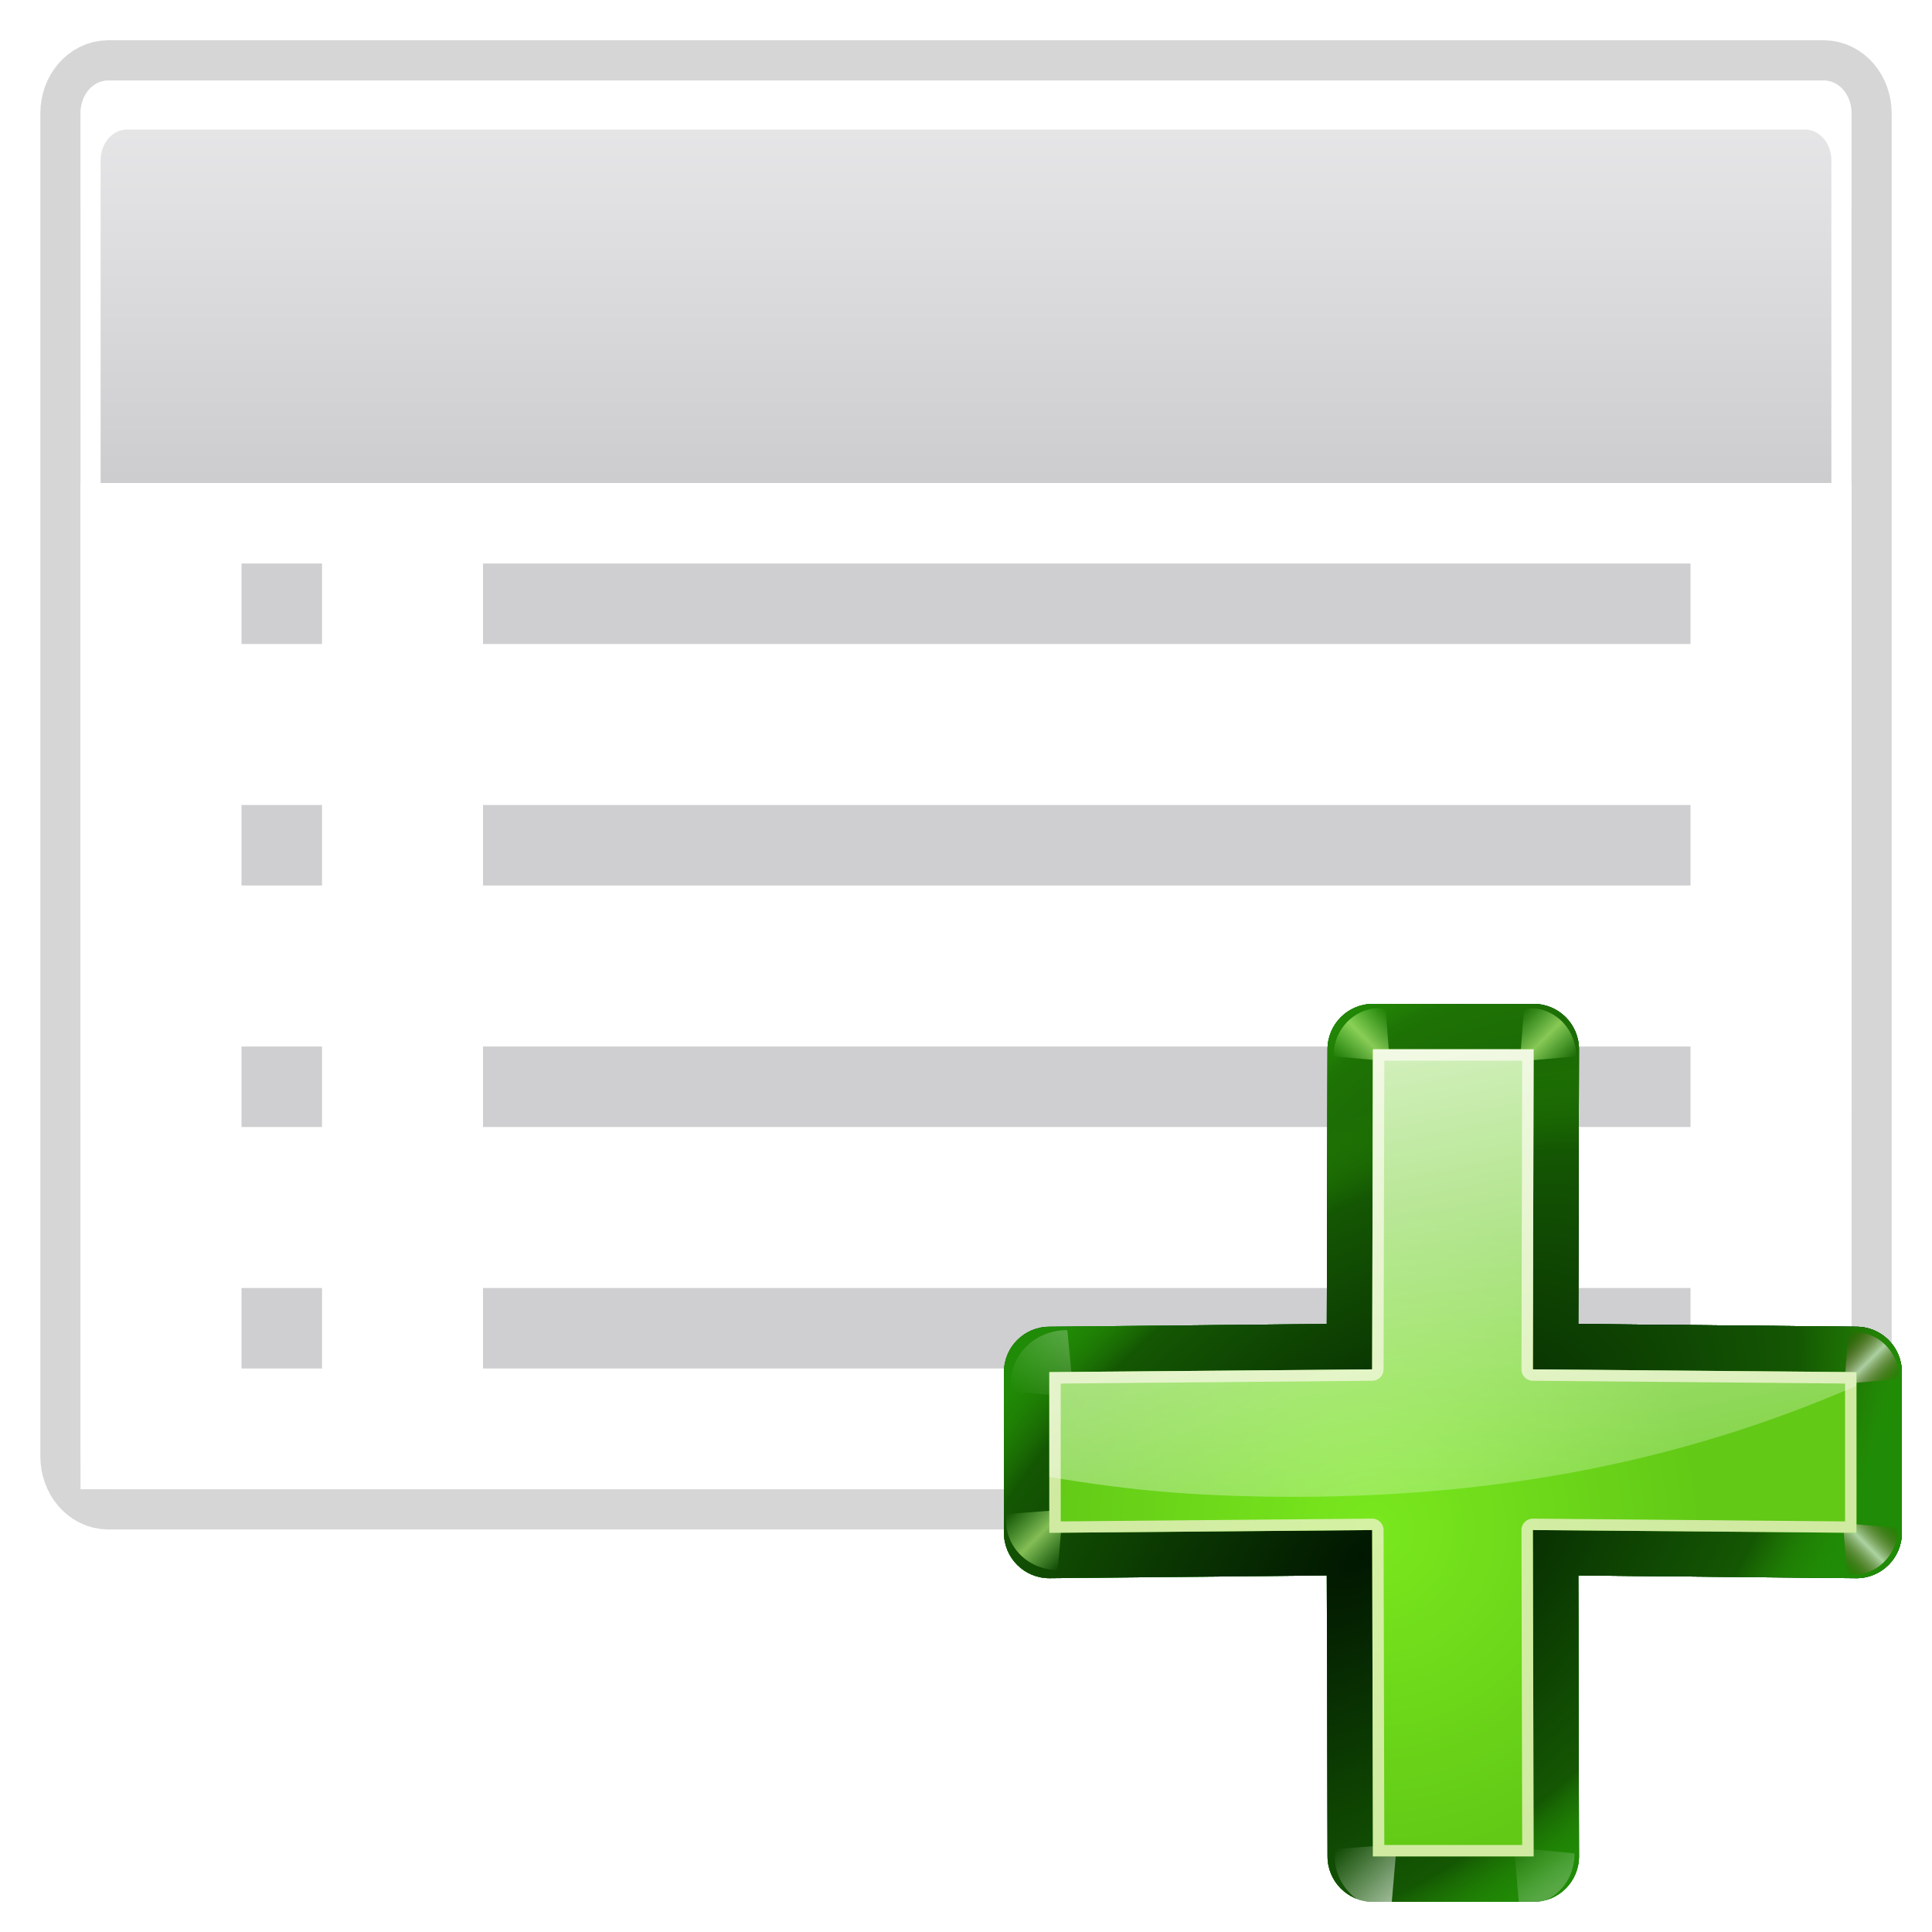 <?xml version="1.0" encoding="UTF-8" standalone="no"?>
<svg
   xmlns:dc="http://purl.org/dc/elements/1.1/"
   xmlns:cc="http://creativecommons.org/ns#"
   xmlns:rdf="http://www.w3.org/1999/02/22-rdf-syntax-ns#"
   xmlns:svg="http://www.w3.org/2000/svg"
   xmlns="http://www.w3.org/2000/svg"
   xmlns:xlink="http://www.w3.org/1999/xlink"
   xmlns:sodipodi="http://sodipodi.sourceforge.net/DTD/sodipodi-0.dtd"
   xmlns:inkscape="http://www.inkscape.org/namespaces/inkscape"
   height="24"
   width="24"
   version="1.1"
   id="svg90"
   sodipodi:docname="lc_importdialog.svg"
   inkscape:version="0.92.4 (unknown)"
   inkscape:export-filename="/home/rizmut/Dokumen/Rizmut/Github/libreoffice-style-karasa-jaga/build/next/cmd/lc_importdialog.png"
   inkscape:export-xdpi="96"
   inkscape:export-ydpi="96">
  <defs
     id="defs94">
    <linearGradient
       id="c-3"
       gradientTransform="matrix(1.826,0,0,1.829,224.682,-3467.469)"
       gradientUnits="userSpaceOnUse"
       x1="-97.743"
       x2="-97.743"
       y1="1937.988"
       y2="1895.421">
      <stop
         offset="0"
         stop-color="#2e2a2b"
         id="stop12" />
      <stop
         offset=".335"
         stop-color="#4c494a"
         id="stop14" />
      <stop
         offset=".667"
         stop-color="#5b595a"
         id="stop16" />
      <stop
         offset="1"
         stop-color="#6b696a"
         id="stop18-6" />
    </linearGradient>
    <radialGradient
       id="d-7"
       cx="100.305"
       cy="42.449"
       gradientTransform="matrix(3.903,-0.089,0.031,1.375,-365.191,-59.708)"
       gradientUnits="userSpaceOnUse"
       r="38">
      <stop
         offset="0"
         stop-color="#d0ced9"
         id="stop21" />
      <stop
         offset=".284"
         stop-color="#ecf1f9"
         id="stop23" />
      <stop
         offset=".584"
         stop-color="#fff"
         id="stop25-5" />
      <stop
         offset="1"
         stop-color="#c6d5e3"
         id="stop27-3" />
    </radialGradient>
    <linearGradient
       id="f-5"
       gradientUnits="userSpaceOnUse"
       x1="65.972"
       x2="66.079"
       xlink:href="#b-6"
       y1="31.213"
       y2="59.87" />
    <linearGradient
       id="b-6">
      <stop
         offset="0"
         stop-color="#fff"
         id="stop7" />
      <stop
         offset="1"
         stop-color="#fff"
         stop-opacity="0"
         id="stop9" />
    </linearGradient>
    <filter
       id="e-2">
      <feGaussianBlur
         stdDeviation=".111"
         id="feGaussianBlur30" />
    </filter>
    <linearGradient
       id="g-9"
       gradientTransform="matrix(0.713,0,0,0.708,5.052,-5.238)"
       gradientUnits="userSpaceOnUse"
       x1="107.062"
       x2="107.062"
       xlink:href="#b-6"
       y1="-26.263"
       y2="134.552" />
    <linearGradient
       id="j-1"
       gradientUnits="userSpaceOnUse"
       x1="47.609"
       x2="47.609"
       xlink:href="#a-2"
       y1="104.35"
       y2="176.35" />
    <linearGradient
       id="a-2">
      <stop
         offset="0"
         id="stop2" />
      <stop
         offset="1"
         stop-opacity="0"
         id="stop4" />
    </linearGradient>
    <clipPath
       id="m">
      <path
         inkscape:connector-curvature="0"
         d="m 18.19,132.421 c -1.419,0 -2.562,1.143 -2.562,2.562 v 37.183 h 72 v -37.183 c 0,-1.419 -1.143,-2.562 -2.562,-2.562 z"
         id="path44" />
    </clipPath>
    <filter
       id="h-7"
       height="1.241"
       width="1.138"
       x="-0.069"
       y="-0.12">
      <feGaussianBlur
         stdDeviation="1.923"
         id="feGaussianBlur35" />
    </filter>
    <radialGradient
       id="i-0"
       cx="84"
       cy="91.983"
       gradientTransform="matrix(0.722,0,0,0.424,-3.079,23.253)"
       gradientUnits="userSpaceOnUse"
       r="32"
       xlink:href="#b-6" />
    <linearGradient
       id="p"
       gradientUnits="userSpaceOnUse"
       x1="68"
       x2="36"
       xlink:href="#a-2"
       y1="120"
       y2="84" />
    <filter
       id="o"
       height="1.186"
       width="1.248"
       x="-0.124"
       y="-0.093">
      <feGaussianBlur
         stdDeviation="1.238"
         id="feGaussianBlur52" />
    </filter>
    <linearGradient
       id="k-9"
       gradientUnits="userSpaceOnUse"
       x1="89.605"
       x2="114.175"
       xlink:href="#b-6"
       y1="42.336"
       y2="106.798" />
    <filter
       id="l-3">
      <feGaussianBlur
         stdDeviation=".023"
         id="feGaussianBlur41" />
    </filter>
    <linearGradient
       id="r"
       gradientUnits="userSpaceOnUse"
       x1="87.694"
       x2="91.052"
       xlink:href="#a-2"
       y1="100.832"
       y2="100.832" />
    <filter
       id="s"
       height="1.045"
       width="1.51"
       x="-0.255"
       y="-0.023">
      <feGaussianBlur
         stdDeviation=".357"
         id="feGaussianBlur58" />
    </filter>
    <linearGradient
       id="n"
       gradientTransform="matrix(0.722,0,0,0.69,-3.079,-3.521)"
       gradientUnits="userSpaceOnUse"
       x1="64"
       x2="56"
       y1="120.07"
       y2="96.316">
      <stop
         offset="0"
         stop-color="#8a8a8a"
         id="stop47" />
      <stop
         offset="1"
         stop-color="#c6c6c6"
         id="stop49" />
    </linearGradient>
    <linearGradient
       id="q"
       gradientTransform="matrix(0.722,0,0,0.69,3.079,-3.521)"
       gradientUnits="userSpaceOnUse"
       x1="-80.096"
       x2="-89.988"
       xlink:href="#b-6"
       y1="78.439"
       y2="115.781" />
    <clipPath
       id="v">
      <rect
         height="12"
         rx="1.079"
         width="8"
         x="12"
         y="12"
         id="rect67" />
    </clipPath>
    <filter
       id="t"
       height="1.203"
       width="1.293"
       x="-0.147"
       y="-0.102">
      <feGaussianBlur
         stdDeviation=".55"
         id="feGaussianBlur61" />
    </filter>
    <radialGradient
       id="x"
       cx="16"
       cy="18"
       gradientTransform="matrix(1,0,0,1.5,0,-9)"
       gradientUnits="userSpaceOnUse"
       r="4">
      <stop
         offset="0"
         stop-color="#7a7a7a"
         id="stop73" />
      <stop
         offset="1"
         stop-opacity=".491"
         id="stop75" />
    </radialGradient>
    <linearGradient
       id="y"
       gradientUnits="userSpaceOnUse"
       x1="16"
       x2="16"
       xlink:href="#a-2"
       y1="1.595"
       y2="18.755" />
    <clipPath
       id="u">
      <rect
         height="12"
         rx="1.079"
         width="8"
         x="12"
         y="12"
         id="rect64" />
    </clipPath>
    <filter
       id="filter462"
       height="1.203"
       width="1.293"
       x="-0.147"
       y="-0.102">
      <feGaussianBlur
         stdDeviation=".55"
         id="feGaussianBlur460" />
    </filter>
    <radialGradient
       id="z"
       cx="16.035"
       cy="19.494"
       fy="18.539"
       gradientUnits="userSpaceOnUse"
       r="2.379">
      <stop
         offset="0"
         stop-color="#868385"
         id="stop79" />
      <stop
         offset="1"
         stop-color="#4a4949"
         id="stop81" />
    </radialGradient>
    <linearGradient
       id="A"
       gradientUnits="userSpaceOnUse"
       x1="13.732"
       x2="13.732"
       y1="17.128"
       y2="19.869">
      <stop
         offset="0"
         stop-color="#fff"
         id="stop84" />
      <stop
         offset="1"
         id="stop86" />
    </linearGradient>
    <filter
       id="w">
      <feGaussianBlur
         stdDeviation=".042"
         id="feGaussianBlur70" />
    </filter>
    <linearGradient
       id="B"
       gradientTransform="matrix(0.722,0,0,0.69,-3.079,-3.521)"
       gradientUnits="userSpaceOnUse"
       x1="60.25"
       x2="60.25"
       xlink:href="#a-2"
       y1="122.007"
       y2="118.5" />
    <radialGradient
       id="d-7-6"
       cx="100.305"
       cy="42.449"
       gradientTransform="matrix(3.903,-0.089,0.031,1.375,-365.191,-59.708)"
       gradientUnits="userSpaceOnUse"
       r="38">
      <stop
         offset="0"
         stop-color="#d0ced9"
         id="stop21-1" />
      <stop
         offset=".284"
         stop-color="#ecf1f9"
         id="stop23-8" />
      <stop
         offset=".584"
         stop-color="#fff"
         id="stop25-5-7" />
      <stop
         offset="1"
         stop-color="#c6d5e3"
         id="stop27-3-9" />
    </radialGradient>
    <linearGradient
       id="f-5-2"
       gradientUnits="userSpaceOnUse"
       x1="65.972"
       x2="66.079"
       xlink:href="#b-6"
       y1="31.213"
       y2="59.87" />
    <filter
       id="e-2-3">
      <feGaussianBlur
         stdDeviation=".111"
         id="feGaussianBlur30-7" />
    </filter>
    <linearGradient
       id="j-1-5"
       gradientUnits="userSpaceOnUse"
       x1="47.609"
       x2="47.609"
       xlink:href="#a-2"
       y1="104.35"
       y2="176.35" />
    <clipPath
       id="m-2">
      <path
         inkscape:connector-curvature="0"
         d="m 18.19,132.421 c -1.419,0 -2.562,1.143 -2.562,2.562 v 37.183 h 72 v -37.183 c 0,-1.419 -1.143,-2.562 -2.562,-2.562 z"
         id="path44-8" />
    </clipPath>
    <filter
       id="h-7-9"
       height="1.241"
       width="1.138"
       x="-0.069"
       y="-0.12">
      <feGaussianBlur
         stdDeviation="1.923"
         id="feGaussianBlur35-7" />
    </filter>
    <radialGradient
       id="i-0-3"
       cx="84"
       cy="91.983"
       gradientTransform="matrix(0.722,0,0,0.424,-3.079,23.253)"
       gradientUnits="userSpaceOnUse"
       r="32"
       xlink:href="#b-6" />
    <linearGradient
       id="p-6"
       gradientUnits="userSpaceOnUse"
       x1="68"
       x2="36"
       xlink:href="#a-2"
       y1="120"
       y2="84" />
    <filter
       id="o-1"
       height="1.186"
       width="1.248"
       x="-0.124"
       y="-0.093">
      <feGaussianBlur
         stdDeviation="1.238"
         id="feGaussianBlur52-2" />
    </filter>
    <linearGradient
       id="k-9-9"
       gradientUnits="userSpaceOnUse"
       x1="89.605"
       x2="114.175"
       xlink:href="#b-6"
       y1="42.336"
       y2="106.798" />
    <filter
       id="l-3-3">
      <feGaussianBlur
         stdDeviation=".023"
         id="feGaussianBlur41-1" />
    </filter>
    <linearGradient
       id="r-9"
       gradientUnits="userSpaceOnUse"
       x1="87.694"
       x2="91.052"
       xlink:href="#a-2"
       y1="100.832"
       y2="100.832" />
    <filter
       id="s-4"
       height="1.045"
       width="1.51"
       x="-0.255"
       y="-0.023">
      <feGaussianBlur
         stdDeviation=".357"
         id="feGaussianBlur58-7" />
    </filter>
    <clipPath
       id="v-5">
      <rect
         height="12"
         rx="1.079"
         width="8"
         x="12"
         y="12"
         id="rect67-0" />
    </clipPath>
    <filter
       id="t-3"
       height="1.203"
       width="1.293"
       x="-0.147"
       y="-0.102">
      <feGaussianBlur
         stdDeviation=".55"
         id="feGaussianBlur61-6" />
    </filter>
    <radialGradient
       id="x-1"
       cx="16"
       cy="18"
       gradientTransform="matrix(1,0,0,1.5,0,-9)"
       gradientUnits="userSpaceOnUse"
       r="4">
      <stop
         offset="0"
         stop-color="#7a7a7a"
         id="stop73-0" />
      <stop
         offset="1"
         stop-opacity=".491"
         id="stop75-6" />
    </radialGradient>
    <linearGradient
       id="y-3"
       gradientUnits="userSpaceOnUse"
       x1="16"
       x2="16"
       xlink:href="#a-2"
       y1="1.595"
       y2="18.755" />
    <clipPath
       id="u-2">
      <rect
         height="12"
         rx="1.079"
         width="8"
         x="12"
         y="12"
         id="rect64-0" />
    </clipPath>
    <filter
       id="filter423"
       height="1.203"
       width="1.293"
       x="-0.147"
       y="-0.102">
      <feGaussianBlur
         stdDeviation=".55"
         id="feGaussianBlur421" />
    </filter>
    <radialGradient
       id="z-6"
       cx="16.035"
       cy="19.494"
       fy="18.539"
       gradientUnits="userSpaceOnUse"
       r="2.379">
      <stop
         offset="0"
         stop-color="#868385"
         id="stop79-1" />
      <stop
         offset="1"
         stop-color="#4a4949"
         id="stop81-5" />
    </radialGradient>
    <linearGradient
       id="A-5"
       gradientUnits="userSpaceOnUse"
       x1="13.732"
       x2="13.732"
       y1="17.128"
       y2="19.869">
      <stop
         offset="0"
         stop-color="#fff"
         id="stop84-4" />
      <stop
         offset="1"
         id="stop86-7" />
    </linearGradient>
    <filter
       id="w-6">
      <feGaussianBlur
         stdDeviation=".042"
         id="feGaussianBlur70-5" />
    </filter>
    <radialGradient
       id="J"
       cx="84.904"
       cy="-130.14"
       gradientTransform="matrix(0.308,0.308,-0.308,0.308,49.969,110.907)"
       gradientUnits="userSpaceOnUse"
       r="57.04"
       xlink:href="#K" />
    <linearGradient
       id="K">
      <stop
         offset="0"
         stop-color="#011701"
         id="stop4223" />
      <stop
         offset=".807"
         stop-color="#145703"
         id="stop4225" />
      <stop
         offset="1"
         stop-color="#2fa207"
         stop-opacity=".384"
         id="stop4227" />
    </linearGradient>
    <radialGradient
       id="L"
       cx="43.084"
       cy="-121.925"
       gradientTransform="matrix(0.303,0.312,-0.363,0.353,43.462,116.162)"
       gradientUnits="userSpaceOnUse"
       r="57.04"
       xlink:href="#K" />
    <radialGradient
       id="M"
       cx="51.991"
       cy="-78.028"
       gradientTransform="matrix(0.282,0.332,-0.561,0.478,31.544,122.93)"
       gradientUnits="userSpaceOnUse"
       r="57.04"
       xlink:href="#K" />
    <linearGradient
       id="N"
       gradientTransform="scale(1.098,0.911)"
       gradientUnits="userSpaceOnUse"
       x1="26.091"
       x2="31.501"
       xlink:href="#b-6"
       y1="14.857"
       y2="14.857" />
    <filter
       id="O"
       height="1.277"
       width="1.28"
       x="-0.14"
       y="-0.139">
      <feGaussianBlur
         stdDeviation=".288"
         id="feGaussianBlur4233" />
    </filter>
    <filter
       id="filter4437"
       height="1.277"
       width="1.28"
       x="-0.14"
       y="-0.139">
      <feGaussianBlur
         stdDeviation=".288"
         id="feGaussianBlur4435" />
    </filter>
    <linearGradient
       id="P"
       gradientUnits="userSpaceOnUse"
       spreadMethod="pad"
       x1="33.347"
       x2="32.553"
       xlink:href="#b-6"
       y1="11.843"
       y2="16.361" />
    <filter
       id="filter4448"
       height="1.277"
       width="1.28"
       x="-0.14"
       y="-0.139">
      <feGaussianBlur
         stdDeviation=".288"
         id="feGaussianBlur4446" />
    </filter>
    <linearGradient
       id="Q"
       gradientUnits="userSpaceOnUse"
       spreadMethod="reflect"
       x1="88.606"
       x2="91.575"
       y1="13.51"
       y2="13.51">
      <stop
         offset="0"
         stop-color="#c8ff87"
         id="stop4237" />
      <stop
         offset="1"
         stop-color="#abff87"
         stop-opacity="0"
         id="stop4239" />
    </linearGradient>
    <filter
       id="filter4455"
       height="1.277"
       width="1.28"
       x="-0.14"
       y="-0.139">
      <feGaussianBlur
         stdDeviation=".288"
         id="feGaussianBlur4453" />
    </filter>
    <linearGradient
       id="R"
       gradientUnits="userSpaceOnUse"
       spreadMethod="reflect"
       x1="31.606"
       x2="34.575"
       y1="13.51"
       y2="13.51">
      <stop
         offset="0"
         stop-color="#fff"
         id="stop4242" />
      <stop
         offset="1"
         stop-color="#790000"
         stop-opacity="0"
         id="stop4244" />
    </linearGradient>
    <filter
       id="filter4462"
       height="1.277"
       width="1.28"
       x="-0.14"
       y="-0.139">
      <feGaussianBlur
         stdDeviation=".288"
         id="feGaussianBlur4460" />
    </filter>
    <filter
       id="filter4472"
       height="1.277"
       width="1.28"
       x="-0.14"
       y="-0.139">
      <feGaussianBlur
         stdDeviation=".288"
         id="feGaussianBlur4470" />
    </filter>
    <filter
       id="filter4482"
       height="1.277"
       width="1.28"
       x="-0.14"
       y="-0.139">
      <feGaussianBlur
         stdDeviation=".288"
         id="feGaussianBlur4480" />
    </filter>
    <filter
       id="filter4492"
       height="1.277"
       width="1.28"
       x="-0.14"
       y="-0.139">
      <feGaussianBlur
         stdDeviation=".288"
         id="feGaussianBlur4490" />
    </filter>
    <radialGradient
       id="S"
       cx="50.425"
       cy="-81.946"
       gradientTransform="matrix(0.308,0.308,-0.308,0.308,49.969,110.907)"
       gradientUnits="userSpaceOnUse"
       r="50.153">
      <stop
         offset="0"
         stop-color="#7ae91e"
         stop-opacity=".996"
         id="stop4247" />
      <stop
         offset="1"
         stop-color="#62c916"
         id="stop4249" />
    </radialGradient>
    <filter
       style="color-interpolation-filters:sRGB"
       id="T"
       height="1.024"
       width="1.024"
       x="-0.012"
       y="-0.012">
      <feGaussianBlur
         stdDeviation=".282"
         id="feGaussianBlur4252" />
    </filter>
    <linearGradient
       id="U"
       gradientUnits="userSpaceOnUse"
       x1="88.224"
       x2="101.115"
       xlink:href="#b-6"
       y1="51.615"
       y2="113.914" />
    <linearGradient
       spreadMethod="reflect"
       y2="13.51"
       x2="91.575"
       y1="13.51"
       x1="88.606"
       gradientUnits="userSpaceOnUse"
       id="linearGradient4526"
       xlink:href="#Q"
       inkscape:collect="always" />
    <linearGradient
       spreadMethod="reflect"
       y2="13.51"
       x2="34.575"
       y1="13.51"
       x1="31.606"
       gradientUnits="userSpaceOnUse"
       id="linearGradient4528"
       xlink:href="#R"
       inkscape:collect="always" />
    <linearGradient
       inkscape:collect="always"
       xlink:href="#b-6"
       id="linearGradient4688"
       gradientUnits="userSpaceOnUse"
       gradientTransform="scale(1.098,0.911)"
       x1="26.091"
       y1="14.857"
       x2="31.501"
       y2="14.857" />
    <linearGradient
       inkscape:collect="always"
       xlink:href="#Q"
       id="linearGradient4690"
       gradientUnits="userSpaceOnUse"
       x1="88.606"
       y1="13.51"
       x2="91.575"
       y2="13.51"
       spreadMethod="reflect" />
    <linearGradient
       inkscape:collect="always"
       xlink:href="#R"
       id="linearGradient4692"
       gradientUnits="userSpaceOnUse"
       x1="31.606"
       y1="13.51"
       x2="34.575"
       y2="13.51"
       spreadMethod="reflect" />
    <linearGradient
       inkscape:collect="always"
       xlink:href="#Q"
       id="linearGradient4694"
       gradientUnits="userSpaceOnUse"
       x1="88.606"
       y1="13.51"
       x2="91.575"
       y2="13.51"
       spreadMethod="reflect" />
  </defs>
  <sodipodi:namedview
     pagecolor="#ffffff"
     bordercolor="#666666"
     borderopacity="1"
     objecttolerance="10"
     gridtolerance="10"
     guidetolerance="10"
     inkscape:pageopacity="0"
     inkscape:pageshadow="2"
     inkscape:window-width="1366"
     inkscape:window-height="706"
     id="namedview92"
     showgrid="true"
     inkscape:zoom="9.5260414"
     inkscape:cx="-5.2088367"
     inkscape:cy="7.8926844"
     inkscape:window-x="0"
     inkscape:window-y="0"
     inkscape:window-maximized="1"
     inkscape:current-layer="svg90">
    <inkscape:grid
       type="xygrid"
       id="grid98" />
  </sodipodi:namedview>
  <filter
     id="a">
    <feGaussianBlur
       stdDeviation="1.04"
       id="feGaussianBlur2" />
  </filter>
  <filter
     id="b">
    <feGaussianBlur
       stdDeviation="2.881"
       id="feGaussianBlur5" />
  </filter>
  <filter
     id="c">
    <feGaussianBlur
       stdDeviation="1.6"
       id="feGaussianBlur8" />
  </filter>
  <linearGradient
     id="d"
     gradientTransform="matrix(0.081,0,0,0.117,-1.255,-48.353)"
     gradientUnits="userSpaceOnUse"
     x1="399.775"
     x2="399.775"
     y1="731.097"
     y2="480.602">
    <stop
       offset="0"
       stop-color="#cbcbcd"
       id="stop11" />
    <stop
       offset=".5"
       stop-color="#e0e0e2"
       id="stop13" />
    <stop
       offset="1"
       stop-color="#f2f2f2"
       id="stop15" />
  </linearGradient>
  <linearGradient
     id="e"
     gradientTransform="matrix(0.081,0,0,0.117,78.374,188.523)"
     gradientUnits="userSpaceOnUse"
     x1="-333.029"
     x2="-333.029"
     y1="-1473.65"
     y2="-776.614">
    <stop
       offset="0"
       stop-color="#fff"
       id="stop18" />
    <stop
       offset=".491"
       stop-color="#fff"
       id="stop20" />
    <stop
       offset="1"
       stop-color="#dcdcdc"
       id="stop22" />
  </linearGradient>
  <radialGradient
     id="f"
     cx="343.999"
     cy="92"
     gradientTransform="matrix(.486 0 0 .486 -228.857 -373.365)"
     gradientUnits="userSpaceOnUse"
     r="36">
    <stop
       offset="0"
       stop-color="#e5ff00"
       id="stop25" />
    <stop
       offset="1"
       stop-color="#bff500"
       stop-opacity="0"
       id="stop27" />
  </radialGradient>
  <linearGradient
     id="g"
     gradientUnits="userSpaceOnUse"
     x1="328.124"
     x2="336.981"
     y1="120.812"
     y2="87.759">
    <stop
       offset="0"
       stop-color="#96ff00"
       id="stop30" />
    <stop
       offset="1"
       stop-color="#609800"
       id="stop32" />
  </linearGradient>
  <linearGradient
     id="h"
     gradientTransform="matrix(0 .49 -.49 0 79.77 322.23)"
     gradientUnits="userSpaceOnUse"
     x1="-80.003"
     x2="-45.097"
     y1="-131.931"
     y2="-131.931">
    <stop
       offset="0"
       stop-color="#fff"
       id="stop35" />
    <stop
       offset="1"
       stop-color="#fff"
       stop-opacity="0"
       id="stop37" />
  </linearGradient>
  <linearGradient
     id="i"
     gradientUnits="userSpaceOnUse"
     x1="122"
     x2="122"
     y1="62"
     y2="9.933">
    <stop
       offset="0"
       stop-color="#004d00"
       stop-opacity="0"
       id="stop40" />
    <stop
       offset=".5"
       stop-color="#004d00"
       id="stop42" />
    <stop
       offset="1"
       stop-color="#004d00"
       stop-opacity="0"
       id="stop44" />
  </linearGradient>
  <clipPath
     id="j">
    <circle
       cx="343.912"
       cy="92.325"
       r="36"
       transform="matrix(.866 .5 .5 -.866 0 0)"
       id="circle47" />
  </clipPath>
  <radialGradient
     id="k"
     cx="-55.686"
     cy="-347.116"
     gradientTransform="matrix(-.926 -.248 .269 -1.004 -15.264 -707.478)"
     gradientUnits="userSpaceOnUse"
     r="22.142">
    <stop
       offset="0"
       stop-color="#82c133"
       id="stop50" />
    <stop
       offset="1"
       stop-color="#72b028"
       id="stop52" />
  </radialGradient>
  <filter
     id="l"
     color-interpolation-filters="sRGB"
     height="1.072"
     width="1.072"
     x="-.036"
     y="-.036">
    <feGaussianBlur
       stdDeviation=".664"
       id="feGaussianBlur55" />
  </filter>
  <g
     transform="matrix(0.25,0,0,0.25,2,-3)"
     id="g68">
    <path
       d="M -2.612,15.999 H 82.612 c 0.766,0 1.383,0.728 1.383,1.632 v 66.737 c 0,0.904 -0.617,1.632 -1.383,1.632 H -2.612 c -0.766,0 -1.383,-0.728 -1.383,-1.632 V 17.631 c 0,-0.904 0.617,-1.632 1.383,-1.632 z"
       style="opacity:0.4;fill:none;stroke:#000000;stroke-width:4;stroke-linecap:round;stroke-linejoin:round;stroke-dashoffset:4;filter:url(#c)"
       id="path58"
       inkscape:connector-curvature="0" />
    <path
       d="M -2.617,16 H 82.617 C 83.383,16 84,16.728 84,17.632 V 84.368 H -4 V 17.632 C -4,16.728 -3.383,16 -2.617,16 Z"
       id="path60"
       style="fill:url(#d)"
       inkscape:connector-curvature="0" />
    <path
       d="M 52.542,30.933 V 29.012 Z"
       id="path62"
       inkscape:connector-curvature="0"
       style="fill:#ffffff;fill-opacity:0.757" />
    <path
       d="M -2.625,16 C -3.391,16 -4,16.721 -4,17.625 v 66.75 C -4,85.279 -3.391,86 -2.625,86 h 85.25 C 83.391,86 84,85.279 84,84.375 V 17.625 C 84,16.721 83.391,16 82.625,16 Z m 0.938,2.438 h 83.375 c 0.728,0 1.312,0.683 1.312,1.531 v 63.5 C 83,84.317 82.415,85 81.688,85 H -1.688 C -2.415,85 -3,84.317 -3,83.469 v -63.5 c 0,-0.849 0.585,-1.531 1.312,-1.531 z"
       id="path64"
       style="fill:url(#e)"
       inkscape:connector-curvature="0" />
    <path
       d="M -4,36 H 84 V 86 H -4 Z"
       id="path66"
       inkscape:connector-curvature="0"
       style="fill:#ffffff" />
    <rect
       style="opacity:1;fill:#cfcfd1;fill-opacity:1;stroke:none;stroke-width:4;stroke-miterlimit:4;stroke-dasharray:none;stroke-opacity:1"
       id="rect100"
       width="60"
       height="4"
       x="16"
       y="40" />
    <rect
       style="opacity:1;fill:#cfcfd1;fill-opacity:1;stroke:none;stroke-width:4;stroke-miterlimit:4;stroke-dasharray:none;stroke-opacity:1"
       id="rect102"
       width="60"
       height="4"
       x="16"
       y="52" />
    <rect
       style="opacity:1;fill:#cfcfd1;fill-opacity:1;stroke:none;stroke-width:4;stroke-miterlimit:4;stroke-dasharray:none;stroke-opacity:1"
       id="rect104"
       width="60"
       height="4"
       x="16"
       y="64" />
    <rect
       style="opacity:1;fill:#cfcfd1;fill-opacity:1;stroke:none;stroke-width:4;stroke-miterlimit:4;stroke-dasharray:none;stroke-opacity:1"
       id="rect106"
       width="60"
       height="4"
       x="16"
       y="76" />
    <rect
       style="opacity:1;fill:#cfcfd1;fill-opacity:1;stroke:none;stroke-width:4;stroke-miterlimit:4;stroke-dasharray:none;stroke-opacity:1"
       id="rect108"
       width="4"
       height="4"
       x="4"
       y="40" />
    <rect
       style="opacity:1;fill:#cfcfd1;fill-opacity:1;stroke:none;stroke-width:4;stroke-miterlimit:4;stroke-dasharray:none;stroke-opacity:1"
       id="rect110"
       width="4"
       height="4"
       x="4"
       y="52" />
    <rect
       style="opacity:1;fill:#cfcfd1;fill-opacity:1;stroke:none;stroke-width:4;stroke-miterlimit:4;stroke-dasharray:none;stroke-opacity:1"
       id="rect112"
       width="4"
       height="4"
       x="4"
       y="64" />
    <rect
       style="opacity:1;fill:#cfcfd1;fill-opacity:1;stroke:none;stroke-width:4;stroke-miterlimit:4;stroke-dasharray:none;stroke-opacity:1"
       id="rect114"
       width="4"
       height="4"
       x="4"
       y="76" />
  </g>
  <g
     transform="matrix(0.188,0,0,0.188,-0.012,-0.019)"
     id="g4378">
    <path
       style="fill:#1f5623;fill-opacity:0.906"
       inkscape:connector-curvature="0"
       d="m 125.731,90.766 c 5e-5,-1.656 -1.343,-2.999 -2.999,-2.999 l -18.383,-0.183 0.049,-18.151 c 5e-5,-1.656 -1.343,-2.999 -2.999,-2.999 l -10.618,5e-6 c -1.656,-4.8e-5 -2.999,1.343 -2.999,2.999 l -0.048,18.151 -18.334,0.183 c -1.656,-4.8e-5 -2.999,1.343 -2.999,2.999 v 10.618 c -4.8e-5,1.656 1.343,2.999 2.999,2.999 l 18.334,-0.183 0.049,18.566 c -5e-5,1.656 1.343,2.999 2.999,2.999 h 10.618 c 1.656,5e-5 2.999,-1.343 2.999,-2.999 l -0.049,-18.566 18.383,0.183 c 1.656,5e-5 2.999,-1.343 2.999,-2.999 z"
       id="path4344" />
    <path
       style="fill:url(#J)"
       inkscape:connector-curvature="0"
       d="m 125.731,90.766 c 5e-5,-1.656 -1.343,-2.999 -2.999,-2.999 l -18.383,-0.183 0.049,-18.151 c 5e-5,-1.656 -1.343,-2.999 -2.999,-2.999 l -10.618,5e-6 c -1.656,-4.8e-5 -2.999,1.343 -2.999,2.999 l -0.048,18.151 -18.334,0.183 c -1.656,-4.8e-5 -2.999,1.343 -2.999,2.999 v 10.618 c -4.8e-5,1.656 1.343,2.999 2.999,2.999 l 18.334,-0.183 0.049,18.566 c -5e-5,1.656 1.343,2.999 2.999,2.999 h 10.618 c 1.656,5e-5 2.999,-1.343 2.999,-2.999 l -0.049,-18.566 18.383,0.183 c 1.656,5e-5 2.999,-1.343 2.999,-2.999 z"
       id="path4346" />
    <path
       style="fill:#066704"
       inkscape:connector-curvature="0"
       d="m 125.731,90.766 c 5e-5,-1.656 -1.343,-2.999 -2.999,-2.999 l -18.383,-0.183 0.049,-18.151 c 5e-5,-1.656 -1.343,-2.999 -2.999,-2.999 l -10.618,5e-6 c -1.656,-4.8e-5 -2.999,1.343 -2.999,2.999 l -0.048,18.151 -18.334,0.183 c -1.656,-4.8e-5 -2.999,1.343 -2.999,2.999 v 10.618 c -4.8e-5,1.656 1.343,2.999 2.999,2.999 l 18.334,-0.183 0.049,18.566 c -5e-5,1.656 1.343,2.999 2.999,2.999 h 10.618 c 1.656,5e-5 2.999,-1.343 2.999,-2.999 l -0.049,-18.566 18.383,0.183 c 1.656,5e-5 2.999,-1.343 2.999,-2.999 z"
       id="path4348" />
    <path
       style="fill:url(#L)"
       inkscape:connector-curvature="0"
       d="m 125.731,90.766 c 5e-5,-1.656 -1.343,-2.999 -2.999,-2.999 l -18.383,-0.183 0.049,-18.151 c 5e-5,-1.656 -1.343,-2.999 -2.999,-2.999 l -10.618,5e-6 c -1.656,-4.8e-5 -2.999,1.343 -2.999,2.999 l -0.048,18.151 -18.334,0.183 c -1.656,-4.8e-5 -2.999,1.343 -2.999,2.999 v 10.618 c -4.8e-5,1.656 1.343,2.999 2.999,2.999 l 18.334,-0.183 0.049,18.566 c -5e-5,1.656 1.343,2.999 2.999,2.999 h 10.618 c 1.656,5e-5 2.999,-1.343 2.999,-2.999 l -0.049,-18.566 18.383,0.183 c 1.656,5e-5 2.999,-1.343 2.999,-2.999 z"
       id="path4350" />
    <path
       style="fill:url(#M)"
       inkscape:connector-curvature="0"
       d="m 125.731,90.766 c 5e-5,-1.656 -1.343,-2.999 -2.999,-2.999 l -18.383,-0.183 0.049,-18.151 c 5e-5,-1.656 -1.343,-2.999 -2.999,-2.999 l -10.618,5e-6 c -1.656,-4.8e-5 -2.999,1.343 -2.999,2.999 l -0.048,18.151 -18.334,0.183 c -1.656,-4.8e-5 -2.999,1.343 -2.999,2.999 v 10.618 c -4.8e-5,1.656 1.343,2.999 2.999,2.999 l 18.334,-0.183 0.049,18.566 c -5e-5,1.656 1.343,2.999 2.999,2.999 h 10.618 c 1.656,5e-5 2.999,-1.343 2.999,-2.999 l -0.049,-18.566 18.383,0.183 c 1.656,5e-5 2.999,-1.343 2.999,-2.999 z"
       id="path4352" />
    <g
       style="fill-rule:evenodd"
       transform="translate(-0.164)"
       id="g4370">
      <path
         style="opacity:0.498;fill:url(#linearGradient4688);filter:url(#O)"
         inkscape:connector-curvature="0"
         d="m 31.7,16 2.875,-3.375 c -1.051,-1.696 -3.935,-2.288 -5.938,-0.312 l 2.812,3.375 z"
         transform="matrix(-0.65,0.65,0.656,0.656,81.29,61.298)"
         id="path4354" />
      <path
         style="opacity:0.79;fill:url(#N);filter:url(#O)"
         inkscape:connector-curvature="0"
         d="m 31.7,16 2.875,-3.375 c -1.051,-1.696 -3.935,-2.288 -5.938,-0.312 l 2.812,3.375 z"
         transform="matrix(-0.648,-0.648,0.641,-0.641,102.809,152.771)"
         id="path4356" />
      <path
         style="opacity:0.498;fill:url(#P);filter:url(#O)"
         inkscape:connector-curvature="0"
         d="m 31.7,16 2.875,-3.375 c -1.051,-1.696 -3.935,-2.288 -5.938,-0.312 l 2.812,3.375 z"
         transform="matrix(-0.588,0.588,-0.594,-0.594,128.42,113.042)"
         id="path4358" />
      <path
         style="opacity:0.79;fill:url(#linearGradient4690);filter:url(#O)"
         inkscape:connector-curvature="0"
         d="m 88.7,16 2.875,-3.375 c -1.051,-1.696 -3.935,-2.288 -5.938,-0.312 l 2.812,3.375 z"
         transform="matrix(-0.594,-0.594,0.588,-0.588,113.748,161.956)"
         id="path4360" />
      <path
         style="opacity:0.79;fill:url(#linearGradient4692);filter:url(#O)"
         inkscape:connector-curvature="0"
         d="m 31.7,16 2.875,-3.375 c -1.051,-1.696 -3.935,-2.288 -5.938,-0.312 l 2.812,3.375 z"
         transform="matrix(-0.54,-0.54,-0.535,0.535,147.782,100.097)"
         id="path4362" />
      <path
         style="opacity:0.79;fill:url(#linearGradient4694);filter:url(#O)"
         inkscape:connector-curvature="0"
         d="m 88.7,16 2.875,-3.375 c -1.051,-1.696 -3.935,-2.288 -5.938,-0.312 l 2.812,3.375 z"
         transform="matrix(-0.554,-0.554,-0.549,0.549,158.586,110.586)"
         id="path4364" />
      <path
         style="opacity:0.79;fill:url(#linearGradient4528);filter:url(#O)"
         inkscape:connector-curvature="0"
         d="m 31.7,16 2.875,-3.375 c -1.051,-1.696 -3.935,-2.288 -5.938,-0.312 l 2.812,3.375 z"
         transform="matrix(-0.54,0.54,-0.535,-0.535,147.689,92.185)"
         id="path4366" />
      <path
         style="opacity:0.79;fill:url(#linearGradient4526);filter:url(#O)"
         inkscape:connector-curvature="0"
         d="m 88.7,16 2.875,-3.375 c -1.051,-1.696 -3.935,-2.288 -5.938,-0.312 l 2.812,3.375 z"
         transform="matrix(0.554,-0.554,0.549,0.549,34.127,110.586)"
         id="path4368" />
    </g>
    <path
       style="fill:url(#S)"
       inkscape:connector-curvature="0"
       d="m 122.732,90.766 -21.382,-0.183 0.049,-21.15 -10.618,-5e-6 -0.048,21.15 -21.333,0.183 v 10.618 l 21.333,-0.183 0.049,21.565 h 10.618 l -0.049,-21.565 21.382,0.183 z"
       id="path4372" />
    <path
       style="fill:#eef4ca;fill-opacity:0.779;filter:url(#T)"
       inkscape:connector-curvature="0"
       d="m 101.398,69.433 -10.618,-5e-6 -0.048,21.151 -21.333,0.183 v 10.618 l 21.333,-0.183 0.049,21.565 h 10.618 l -0.049,-21.565 21.382,0.183 -1e-5,-10.618 -21.382,-0.183 z m -0.754,0.754 -0.049,20.396 c -4e-5,0.417 0.338,0.754 0.754,0.754 l 20.628,0.183 v 9.11 l -20.628,-0.183 c -0.417,-4e-5 -0.754,0.338 -0.754,0.754 l 0.049,20.811 h -9.11 l -0.049,-20.811 c 4e-5,-0.417 -0.338,-0.754 -0.754,-0.754 l -20.579,0.183 V 91.52 L 90.732,91.337 c 0.417,3.9e-5 0.754,-0.338 0.754,-0.754 l 0.048,-20.396 z"
       id="path4374" />
    <path
       style="fill:url(#U)"
       inkscape:connector-curvature="0"
       d="m 90.781,69.433 -0.048,21.149 -21.333,0.183 v 6.926 c 5.787,0.982 10.225,1.303 16.245,1.315 13.883,-0.017 25.896,-2.468 37.087,-7.338 v -0.902 l -21.382,-0.183 0.049,-21.149 z"
       id="path4376" />
  </g>
</svg>
